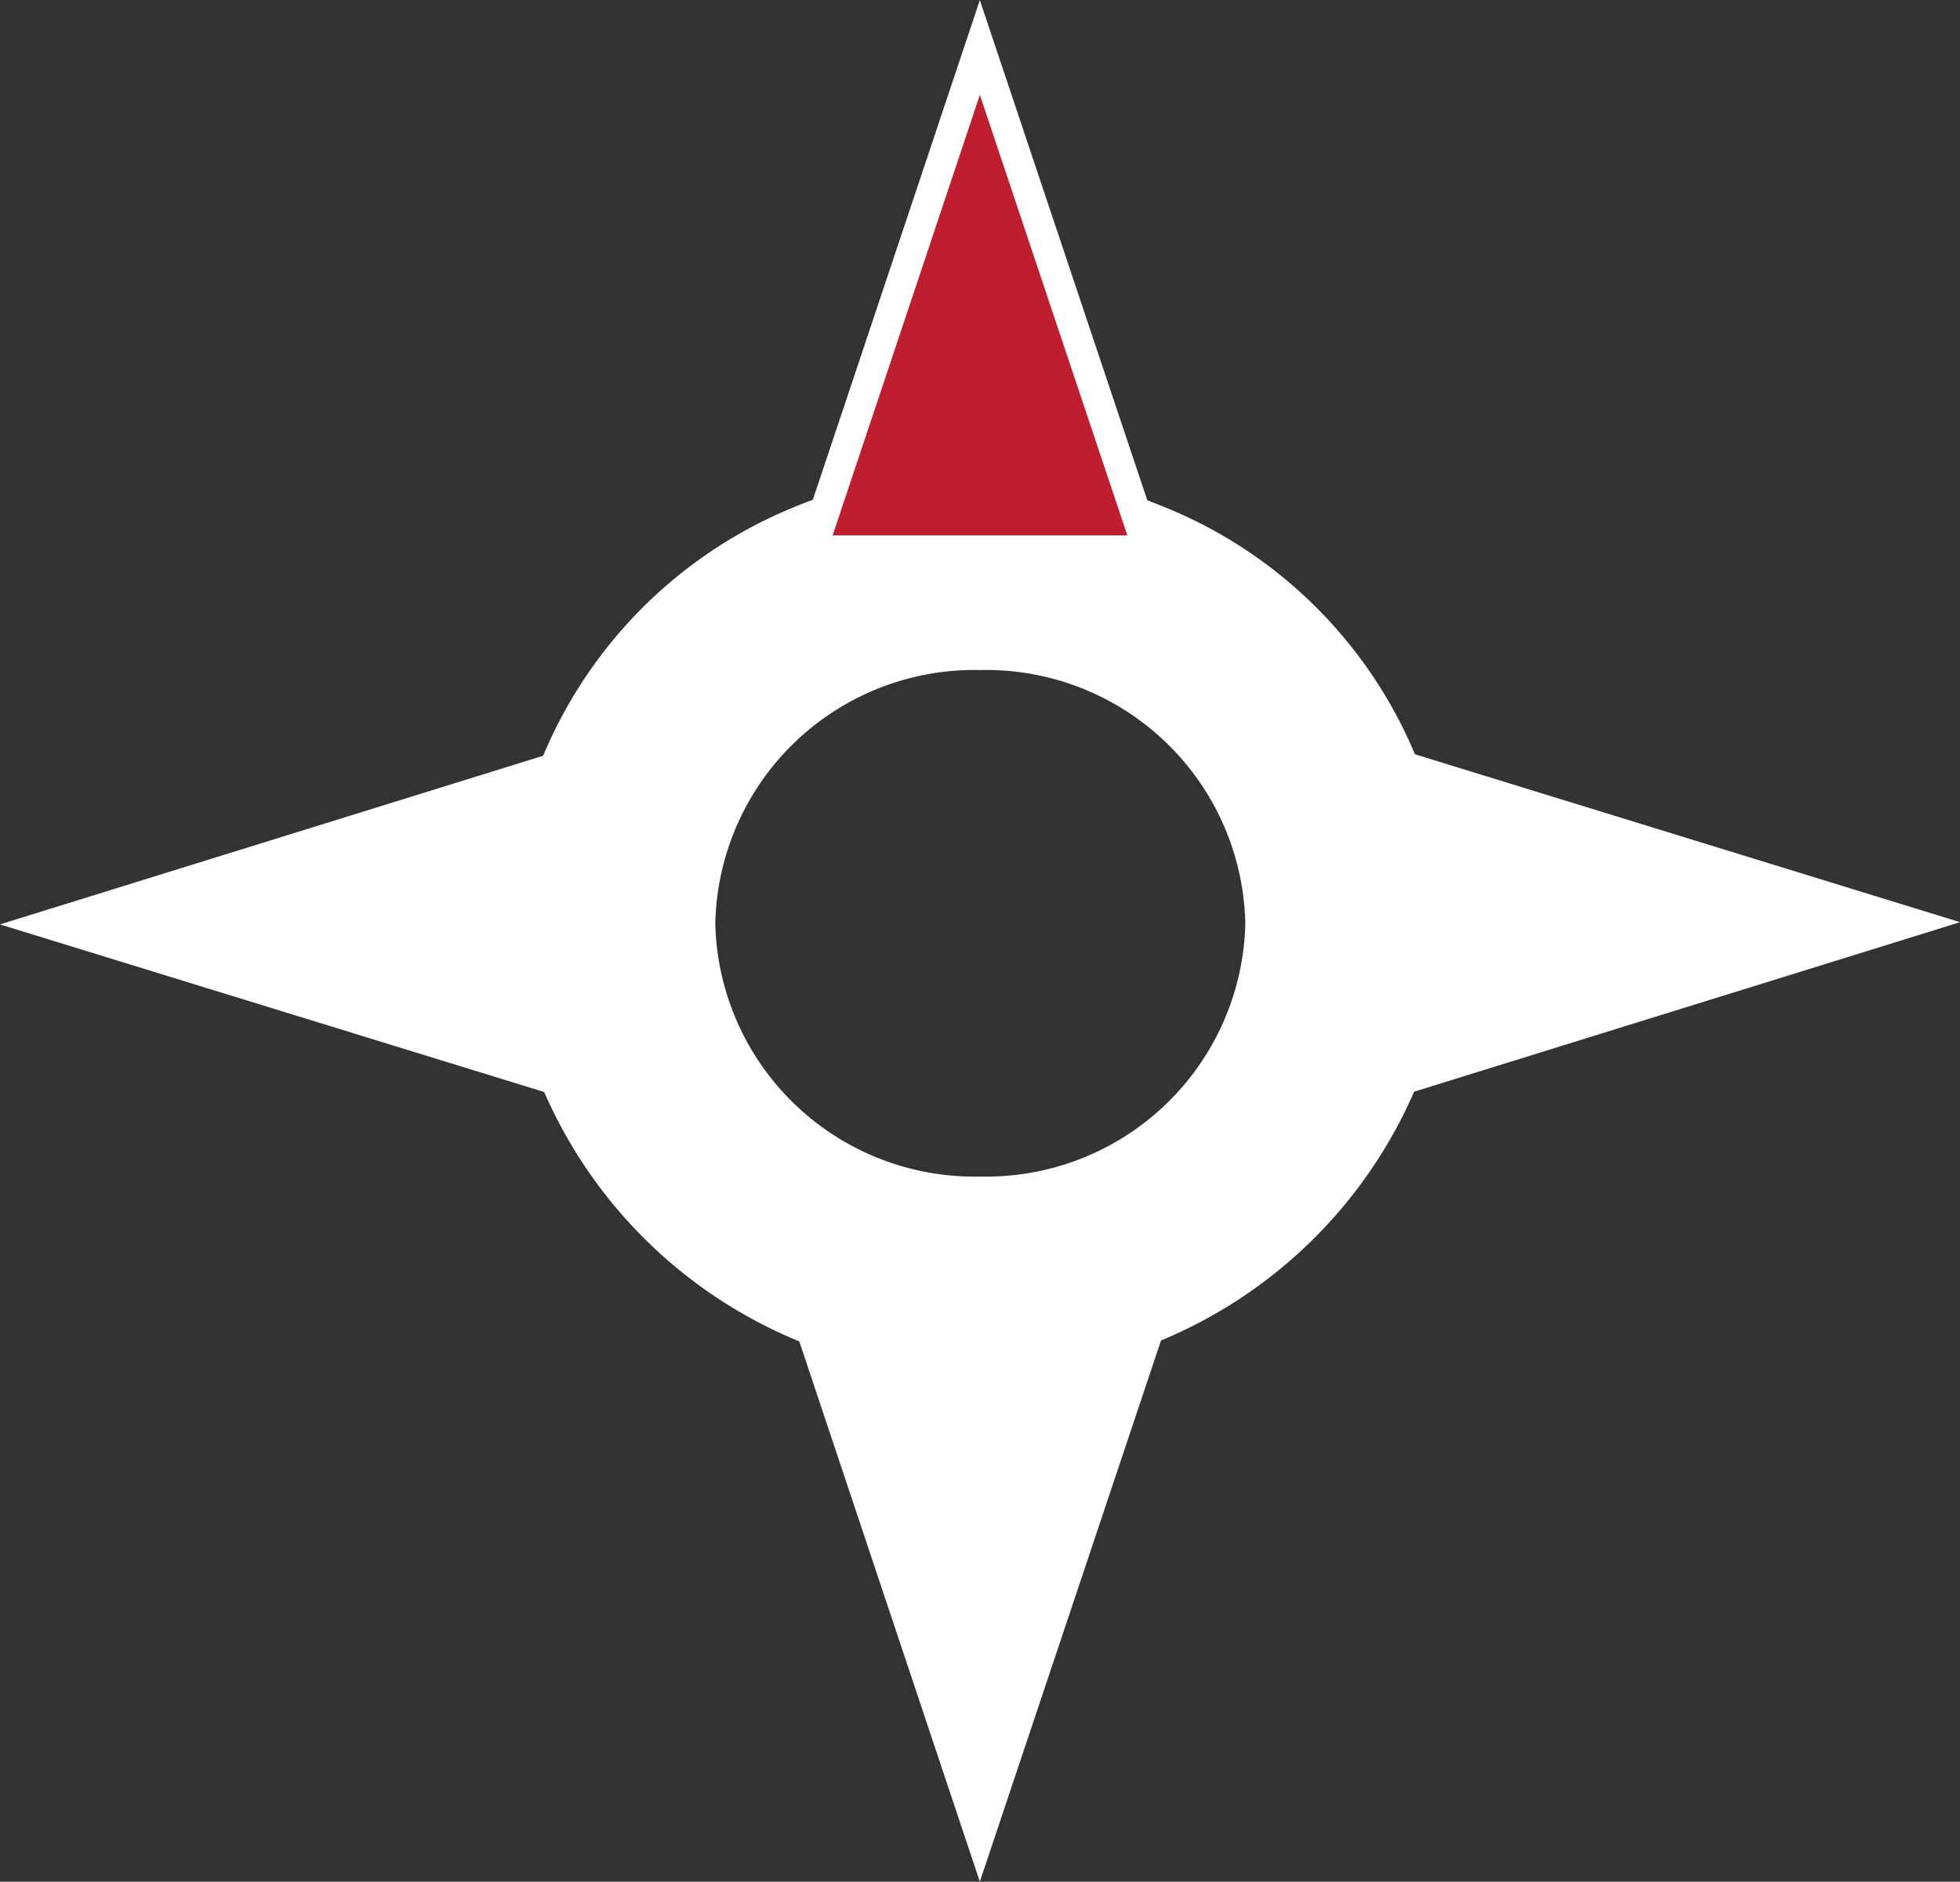 <svg xmlns="http://www.w3.org/2000/svg" viewBox="0 0 65.19 62.6"><rect x="0" y="0" width="65.19" height="62.6" fill="#333333" stroke="none"/><defs><style>.cls-1,.cls-3{fill:#fff;}.cls-1,.cls-2,.cls-3{stroke:#fff;stroke-miterlimit:10;}.cls-1{stroke-width:3px;}.cls-2{fill:#be1e2d;}</style></defs><g id="Layer_2" data-name="Layer 2"><g id="Layer_1-2" data-name="Layer 1"><path class="cls-1" d="M46.09,26.79a13.71,13.71,0,0,0-7.92-8.53,14.36,14.36,0,0,0-5.58-1.11A14.52,14.52,0,0,0,27,18.25a13.81,13.81,0,0,0-7.94,8.52,13.21,13.21,0,0,0-.61,3.95,12.85,12.85,0,0,0,.63,4,14.28,14.28,0,0,0,27-.09,13.18,13.18,0,0,0,.59-3.89A12.77,12.77,0,0,0,46.09,26.79ZM32.6,40.64a10.12,10.12,0,0,1-10.31-9.92A10.12,10.12,0,0,1,32.6,20.79a10.12,10.12,0,0,1,10.32,9.93A10.12,10.12,0,0,1,32.6,40.64Z"/><polygon class="cls-2" points="32.59 1.58 27 18.31 38.19 18.31 32.59 1.58"/><polygon class="cls-3" points="32.59 61.02 38.19 44.29 27 44.29 32.59 61.02"/><polygon class="cls-3" points="1.69 30.75 19.09 36.11 19.08 25.35 1.69 30.75"/><polygon class="cls-3" points="63.5 30.68 46.1 25.32 46.11 36.08 63.5 30.68"/></g></g></svg>